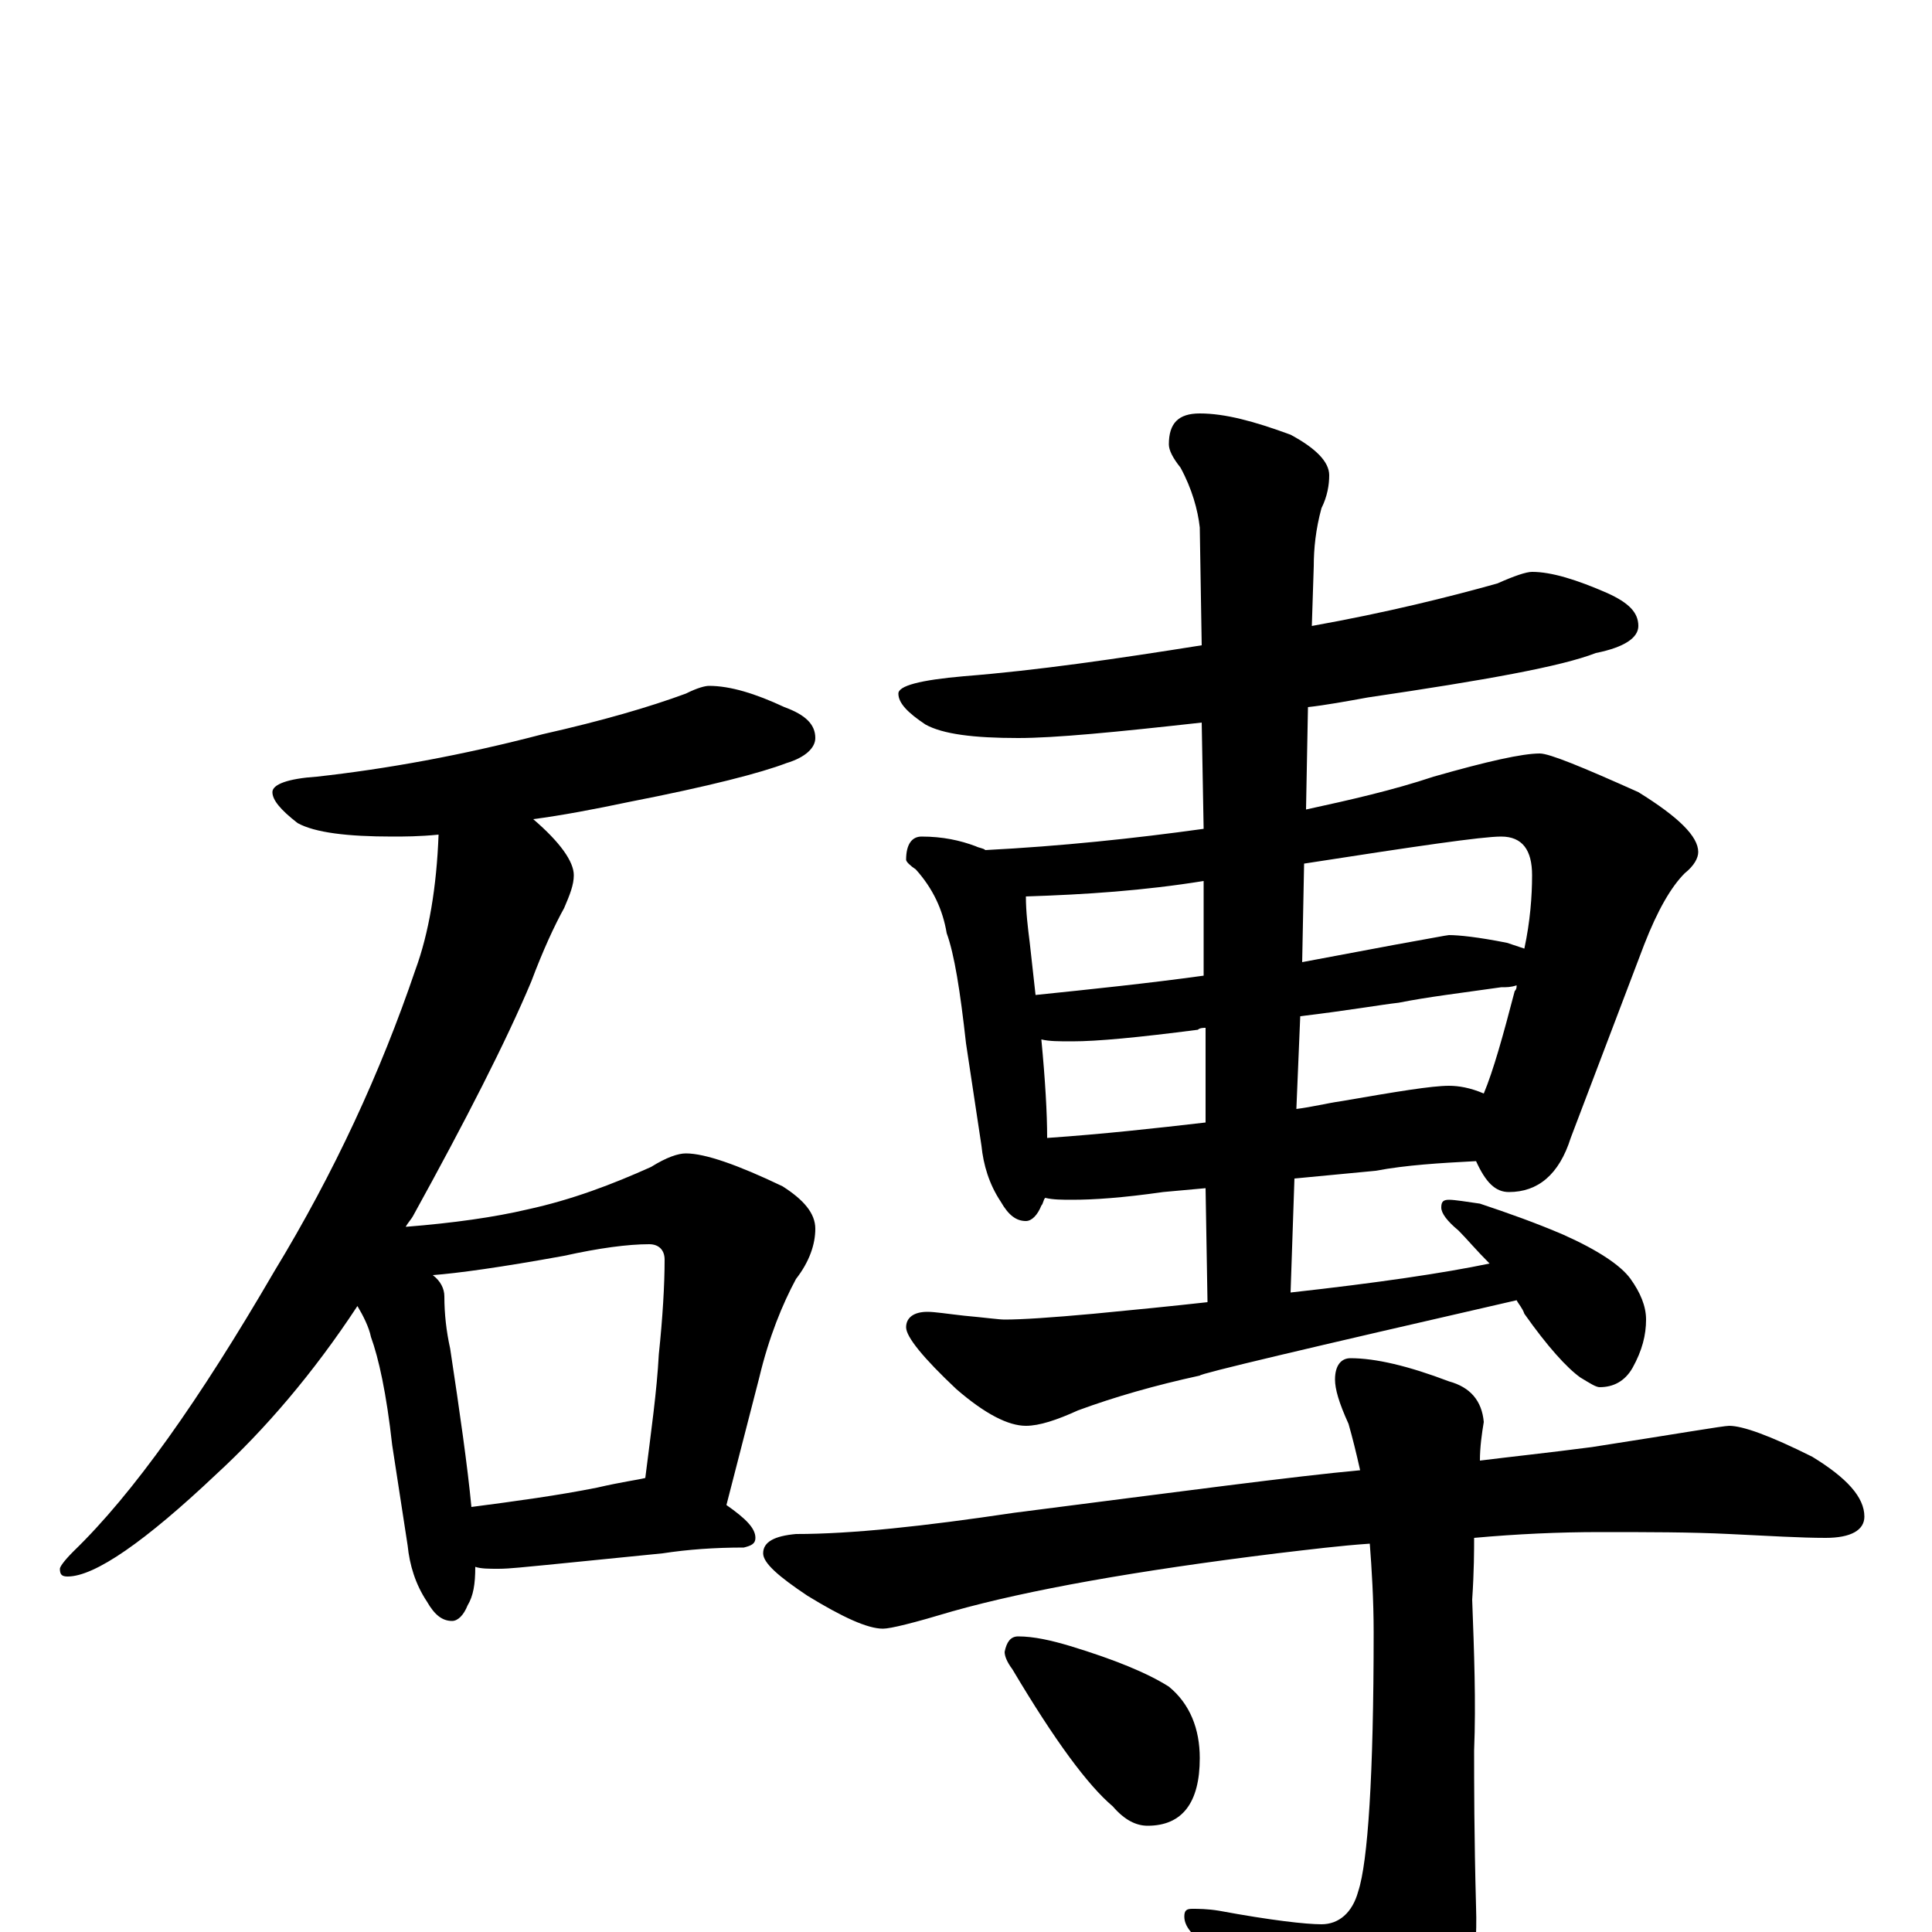 <?xml version="1.0" encoding="utf-8" ?>
<!DOCTYPE svg PUBLIC "-//W3C//DTD SVG 1.1//EN" "http://www.w3.org/Graphics/SVG/1.1/DTD/svg11.dtd">
<svg version="1.1" id="Layer_1" xmlns="http://www.w3.org/2000/svg" xmlns:xlink="http://www.w3.org/1999/xlink" x="0px" y="145px" width="1000px" height="1000px" viewBox="0 0 1000 1000" enable-background="new 0 0 1000 1000" xml:space="preserve">
<g id="Layer_1">
<path id="glyph" transform="matrix(1 0 0 -1 0 1000)" d="M367,645C378,645 391,641 406,634C417,630 422,625 422,618C422,613 417,608 407,605C394,600 367,593 326,585C307,581 291,578 276,576C290,564 297,554 297,547C297,542 295,537 292,530C287,521 281,508 275,492C262,461 241,420 214,371C213,369 211,367 210,365C235,367 256,370 273,374C296,379 317,387 337,396C345,401 351,403 355,403C365,403 382,397 405,386C416,379 422,372 422,364C422,356 419,347 412,338C405,325 398,308 393,287l-17,-66C386,214 391,209 391,204C391,201 389,200 385,199C370,199 356,198 343,196l-60,-6C272,189 264,188 258,188C253,188 249,188 246,189C246,180 245,174 242,169C240,164 237,161 234,161C229,161 225,164 221,171C215,180 212,190 211,200l-8,52C200,279 196,297 192,308C191,313 188,319 185,324C162,289 137,260 112,237C75,202 49,184 35,184C32,184 31,185 31,188C31,189 33,192 38,197C69,227 103,275 142,342C173,393 197,445 215,498C222,517 226,541 227,568C217,567 209,567 203,567C180,567 163,569 154,574C145,581 141,586 141,590C141,594 149,597 164,598C200,602 239,609 281,620C312,627 336,634 355,641C361,644 365,645 367,645M244,220C267,223 289,226 309,230C322,233 330,234 334,235C337,259 340,280 341,299C343,318 344,335 344,348C344,353 341,356 336,356C325,356 310,354 292,350C259,344 237,341 224,340C228,337 230,333 230,329C230,320 231,311 233,302C238,269 242,241 244,220M793,704C803,704 816,700 832,693C843,688 848,683 848,676C848,670 841,665 826,662C808,655 769,648 708,639C697,637 686,635 677,634l-1,-53C699,586 721,591 742,598C770,606 788,610 797,610C802,610 819,603 848,590C869,577 879,567 879,559C879,556 877,552 872,548C865,541 858,529 851,511l-38,-100C807,392 796,383 781,383C774,383 769,388 764,399C745,398 728,397 712,394l-42,-4l-2,-59C713,336 747,341 771,346C764,353 759,359 755,363C749,368 746,372 746,375C746,378 747,379 750,379C753,379 759,378 766,377C781,372 795,367 809,361C827,353 839,345 844,338C849,331 852,324 852,317C852,309 850,301 845,292C841,285 835,282 828,282C826,282 823,284 818,287C811,292 801,303 789,320C788,323 786,325 785,327C676,302 621,289 621,288C598,283 577,277 558,270C547,265 538,262 531,262C522,262 510,268 495,281C478,297 469,308 469,313C469,318 473,321 480,321C484,321 490,320 499,319C510,318 517,317 520,317C529,317 544,318 566,320C587,322 607,324 625,326l-1,59l-22,-2C581,380 566,379 555,379C550,379 545,379 541,380C540,379 540,377 539,376C537,371 534,368 531,368C526,368 522,371 518,378C512,387 509,397 508,407l-8,53C497,487 494,506 490,517C488,529 483,540 474,550C471,552 469,554 469,555C469,563 472,567 477,567C488,567 497,565 505,562C507,561 509,561 510,560C549,562 587,566 623,571l-1,55C577,621 546,618 527,618C504,618 488,620 479,625C470,631 465,636 465,641C465,645 476,648 499,650C537,653 578,659 622,666l-1,61C620,736 617,747 611,758C607,763 605,767 605,770C605,781 610,786 621,786C634,786 649,782 668,775C681,768 688,761 688,754C688,749 687,743 684,737C681,726 680,716 680,707l-1,-31C718,683 750,691 775,698C784,702 790,704 793,704M542,411C571,413 598,416 624,419l0,49C623,468 621,468 620,467C589,463 568,461 555,461C548,461 543,461 539,462C541,441 542,424 542,411M673,474l-2,-48C679,427 687,429 694,430C723,435 741,438 750,438C755,438 761,437 768,434C773,446 778,464 784,487C785,488 785,489 785,490C782,489 780,489 777,489C756,486 739,484 724,481C715,480 698,477 673,474M536,485C565,488 594,491 623,495l0,49C592,539 562,537 531,536C531,528 532,520 533,512C534,503 535,494 536,485M675,553l-1,-51C690,505 706,508 722,511C739,514 749,516 750,516C755,516 765,515 780,512C783,511 786,510 789,509C792,523 793,536 793,547C793,560 788,567 777,567C767,567 733,562 675,553M895,262C902,262 916,257 938,246C956,235 965,225 965,215C965,208 958,204 945,204C932,204 916,205 895,206C875,207 853,207 828,207C807,207 785,206 763,204C763,198 763,187 762,172C763,145 764,119 763,94C763,77 763,50 764,13C765,-16 760,-39 749,-57C731,-78 716,-89 703,-89C696,-89 690,-85 685,-77C671,-55 651,-32 626,-8C617,-2 613,3 613,8C613,11 614,12 617,12C620,12 625,12 631,11C658,6 676,4 684,4C693,4 700,10 703,21C708,36 711,81 711,155C711,172 710,188 709,201C694,200 678,198 661,196C588,187 532,177 493,166C473,160 461,157 457,157C449,157 436,163 418,174C403,184 395,191 395,196C395,202 401,205 412,206C441,206 478,210 525,217C611,228 671,236 704,239C702,248 700,256 698,263C693,274 691,281 691,286C691,293 694,297 699,297C712,297 729,293 750,285C761,282 767,275 768,264C767,258 766,251 766,244C782,246 801,248 824,251C869,258 892,262 895,262M527,153C535,153 544,151 554,148C577,141 594,134 605,127C616,118 621,105 621,90C621,67 612,55 594,55C588,55 582,58 576,65C563,76 546,99 524,136C521,140 520,143 520,145C521,150 523,153 527,153z"/>
</g>
</svg>
